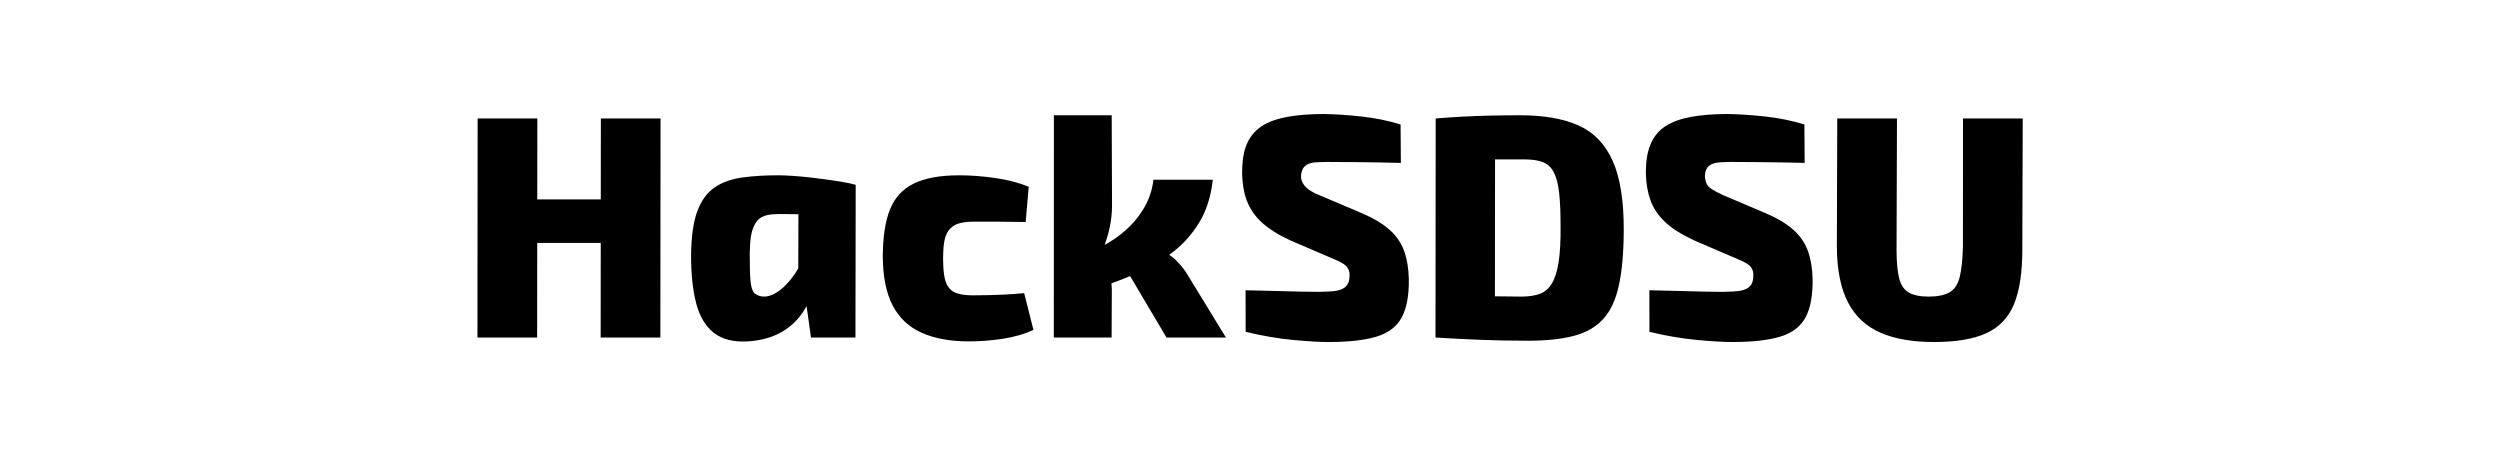 <?xml version="1.0" encoding="UTF-8"?>
<svg id="Layer_2" data-name="Layer 2" xmlns="http://www.w3.org/2000/svg" viewBox="0 0 1559.34 284.44">
  <defs>
    <style>
      .cls-1, .cls-2 {
        stroke-width: 0px;
      }

      .cls-2 {
        fill: none;
      }
    </style>
  </defs>
  <g id="Layer_1-2" data-name="Layer 1">
    <g>
      <g>
        <polygon class="cls-1" points="412.01 73.88 411.89 210.55 374.65 210.55 374.71 151.53 335.09 151.53 335.03 210.55 297.8 210.55 297.92 73.88 335.16 73.88 335.11 124.39 374.73 124.39 374.78 73.88 412.01 73.88"/>
        <path class="cls-1" d="M524.44,113.3c-12-1.92-27.07-3.86-39.08-3.97-8.32,0-15.81.47-22.48,1.39-6.68.93-12.37,2.97-17.07,6.14-4.71,3.17-8.32,8.09-10.82,14.76-2.5,6.67-3.81,15.75-3.92,27.23-.06,11.89.99,21.96,3.13,30.21,2.14,8.25,5.81,14.43,11.01,18.52,5.19,4.09,12.31,5.88,21.34,5.35,8.12-.53,15.17-2.51,21.16-5.94,5.99-3.44,10.85-8.32,14.59-14.66.27-.46.54-.93.79-1.4l2.75,19.62h27.73l.16-95.27c-2.21-.66-5.3-1.32-9.29-1.98ZM495,171.93c-5.14,7.37-15.76,17.39-24.3,11.09-1.38-1.32-2.24-3.93-2.58-7.82-.35-3.9-.51-9.54-.49-16.94.23-8.25.49-15.07,4.57-20.5,3.47-3.9,8.31-4.11,13.76-4.26,4.23,0,8.19.03,11.9.1h.15l-.12,33.84c-.92,1.55-1.88,3.05-2.89,4.49Z"/>
        <path class="cls-1" d="M598.46,109.34c7,0,14.41.56,22.22,1.68,7.81,1.12,14.8,2.94,20.96,5.45l-1.88,21.99c-6.75-.13-12.9-.2-18.45-.2h-14.26c-4.89,0-8.69.69-11.4,2.08-6.99,3.82-7.24,11.77-7.41,20.7.2,9.14.25,17.99,7.35,21.39,2.67,1.19,6.39,1.78,11.14,1.78,6.11-.01,13.43-.14,20.23-.5,4-.2,7.95-.5,11.86-.89l5.78,22.98c-5.84,2.64-12.32,4.49-19.43,5.55-7.12,1.06-14.04,1.58-20.77,1.58-11.62,0-21.44-1.78-29.47-5.35-8.02-3.57-14.07-9.24-18.13-17.03-4.06-7.79-6.12-18.02-6.17-30.7.04-12.01,1.52-21.72,4.45-29.12,2.93-7.39,7.88-12.81,14.87-16.24,6.98-3.43,16.48-5.15,28.5-5.15Z"/>
        <path class="cls-1" d="M764.66,210.55h-37.04l-22.74-38.35c-3.93,1.65-7.81,3.17-11.64,4.54.12,1.23.2,2.4.24,3.51l-.13,30.3h-36.05l.05-138.65h36.05l.21,56.85c-.07,4.22-.49,8.28-1.27,12.18-.75,3.79-1.86,7.74-3.33,11.84,3.61-1.98,7.06-4.28,10.36-6.89,5.59-4.42,10.16-9.54,13.71-15.35,3.54-5.81,5.66-11.95,6.34-18.42h37.04c-1.17,10.56-4.04,19.54-8.62,26.94-4.58,7.39-10.16,13.56-16.73,18.52-.61.46-1.22.91-1.83,1.34,1.63,1.1,3.1,2.31,4.41,3.61,2.99,2.97,5.44,6.11,7.35,9.41l23.62,38.62Z"/>
        <path class="cls-1" d="M825.74,71.11c7.41.13,15.31.66,23.69,1.58,8.38.93,16.43,2.57,24.16,4.95l.18,23.97c-4.11-.13-8.75-.23-13.91-.3-5.16-.06-10.45-.13-15.87-.2-5.43-.06-10.84-.1-16.26-.1-5.6.35-11.95-.71-15.07,4.16-3.89,8.22,2.52,13.7,10.45,16.64l25.26,10.7c7.85,3.3,13.93,6.87,18.23,10.7,4.3,3.83,7.36,8.25,9.18,13.27,1.82,5.02,2.81,10.89,2.96,17.63.12,10.3-1.38,18.29-4.48,23.97-3.1,5.68-8.33,9.64-15.67,11.88-7.35,2.24-17.36,3.37-30.03,3.37-5.42,0-12.74-.43-21.97-1.29-9.23-.86-19.11-2.54-29.62-5.05l-.06-25.95c7.68.13,14.6.3,20.77.5,8.99.3,17.77.47,24.73.5,8.63-.32,19.12.58,19.3-9.31.67-6.75-3.98-8.63-9.67-11.09l-27.18-11.69c-7.76-3.57-13.81-7.39-18.14-11.49-8.78-8.17-11.55-18.07-11.97-29.71-.07-12.89,2.16-23.22,12.15-30.01,4.18-2.71,9.52-4.65,16.02-5.84,6.5-1.19,14.11-1.78,22.83-1.78Z"/>
        <path class="cls-1" d="M1005.84,100.22c-4.7-10.43-11.79-17.76-21.3-21.98-9.5-4.23-21.58-6.34-36.24-6.34-6.21,0-12.44.07-18.69.2-6.25.13-12.26.36-18.03.69-5.76.33-11.12.69-16.09,1.09l-.12,136.67c8.79.53,17.93.99,27.43,1.39,9.49.39,19.66.59,30.49.59s20.85-1.02,28.49-3.07c7.63-2.04,13.71-5.54,18.24-10.5,4.52-4.95,7.77-11.94,9.74-20.99,1.97-9.04,2.98-20.5,3.03-34.37.06-18.48-2.26-32.94-6.95-43.38ZM972.17,163.41c-.9,5.81-2.32,10.3-4.25,13.47-1.94,3.17-4.48,5.32-7.62,6.44-3.15,1.12-6.9,1.68-11.26,1.68-5.43,0-10.96-.06-16.61-.18l.08-85.39h18.45c4.62,0,8.4.56,11.33,1.68,2.93,1.13,5.2,3.21,6.81,6.24,1.61,3.04,2.73,7.27,3.36,12.68.62,5.42.93,12.35.92,20.8.1,9.24-.3,16.77-1.21,22.58Z"/>
        <path class="cls-1" d="M1077.61,71.11c7.41.13,15.31.66,23.69,1.58,8.38.93,16.43,2.57,24.16,4.95l.18,23.97c-4.11-.13-8.75-.23-13.91-.3-5.16-.06-10.45-.13-15.87-.2-5.43-.06-10.84-.1-16.26-.1-7.53.24-16-.61-16.19,8.91.11,1.72.45,3.24,1.03,4.56.58,1.32,1.7,2.51,3.37,3.57,1.66,1.06,4.05,2.31,7.16,3.76l25.26,10.7c7.85,3.3,13.93,6.87,18.23,10.7,4.3,3.83,7.36,8.25,9.18,13.27,1.82,5.02,2.81,10.89,2.96,17.63.12,10.3-1.38,18.29-4.48,23.97-3.1,5.68-8.33,9.64-15.67,11.88-7.35,2.24-17.36,3.37-30.03,3.37-5.42,0-12.74-.43-21.97-1.29-9.23-.86-19.11-2.54-29.62-5.05l-.06-25.95c7.68.13,14.6.3,20.77.5,8.99.3,17.77.47,24.73.5,8.63-.32,19.12.58,19.3-9.31.66-6.75-3.98-8.63-9.67-11.09l-27.18-11.69c-7.76-3.57-13.81-7.39-18.14-11.49-4.33-4.09-7.38-8.62-9.13-13.57-1.75-4.95-2.7-10.33-2.85-16.14-.13-7.53.82-13.73,2.85-18.62,2.02-4.88,5.13-8.68,9.3-11.39,4.18-2.71,9.52-4.65,16.02-5.84,6.5-1.19,14.11-1.78,22.83-1.78Z"/>
        <path class="cls-1" d="M1261.65,73.88l-.26,81.81c.01,14.26-1.71,25.59-5.16,33.97-3.45,8.39-9.18,14.43-17.18,18.12-8,3.7-18.87,5.55-32.6,5.55s-24.67-1.95-33.6-5.84c-8.93-3.89-15.65-10.17-20.16-18.82-4.51-8.65-6.84-20.1-6.98-34.37l.26-80.42h37.24l-.26,81.81c0,7.53.52,13.44,1.58,17.73,1.06,4.29,3.06,7.3,6.01,9.01,2.94,1.72,7.13,2.57,12.54,2.57s10.04-.92,13.08-2.77c3.04-1.85,5.11-5.02,6.2-9.51,1.09-4.49,1.75-10.63,1.98-18.42l.06-80.42h37.24Z"/>
      </g>
      <rect class="cls-2" width="1559.34" height="284.44"/>
    </g>
  </g>
</svg>